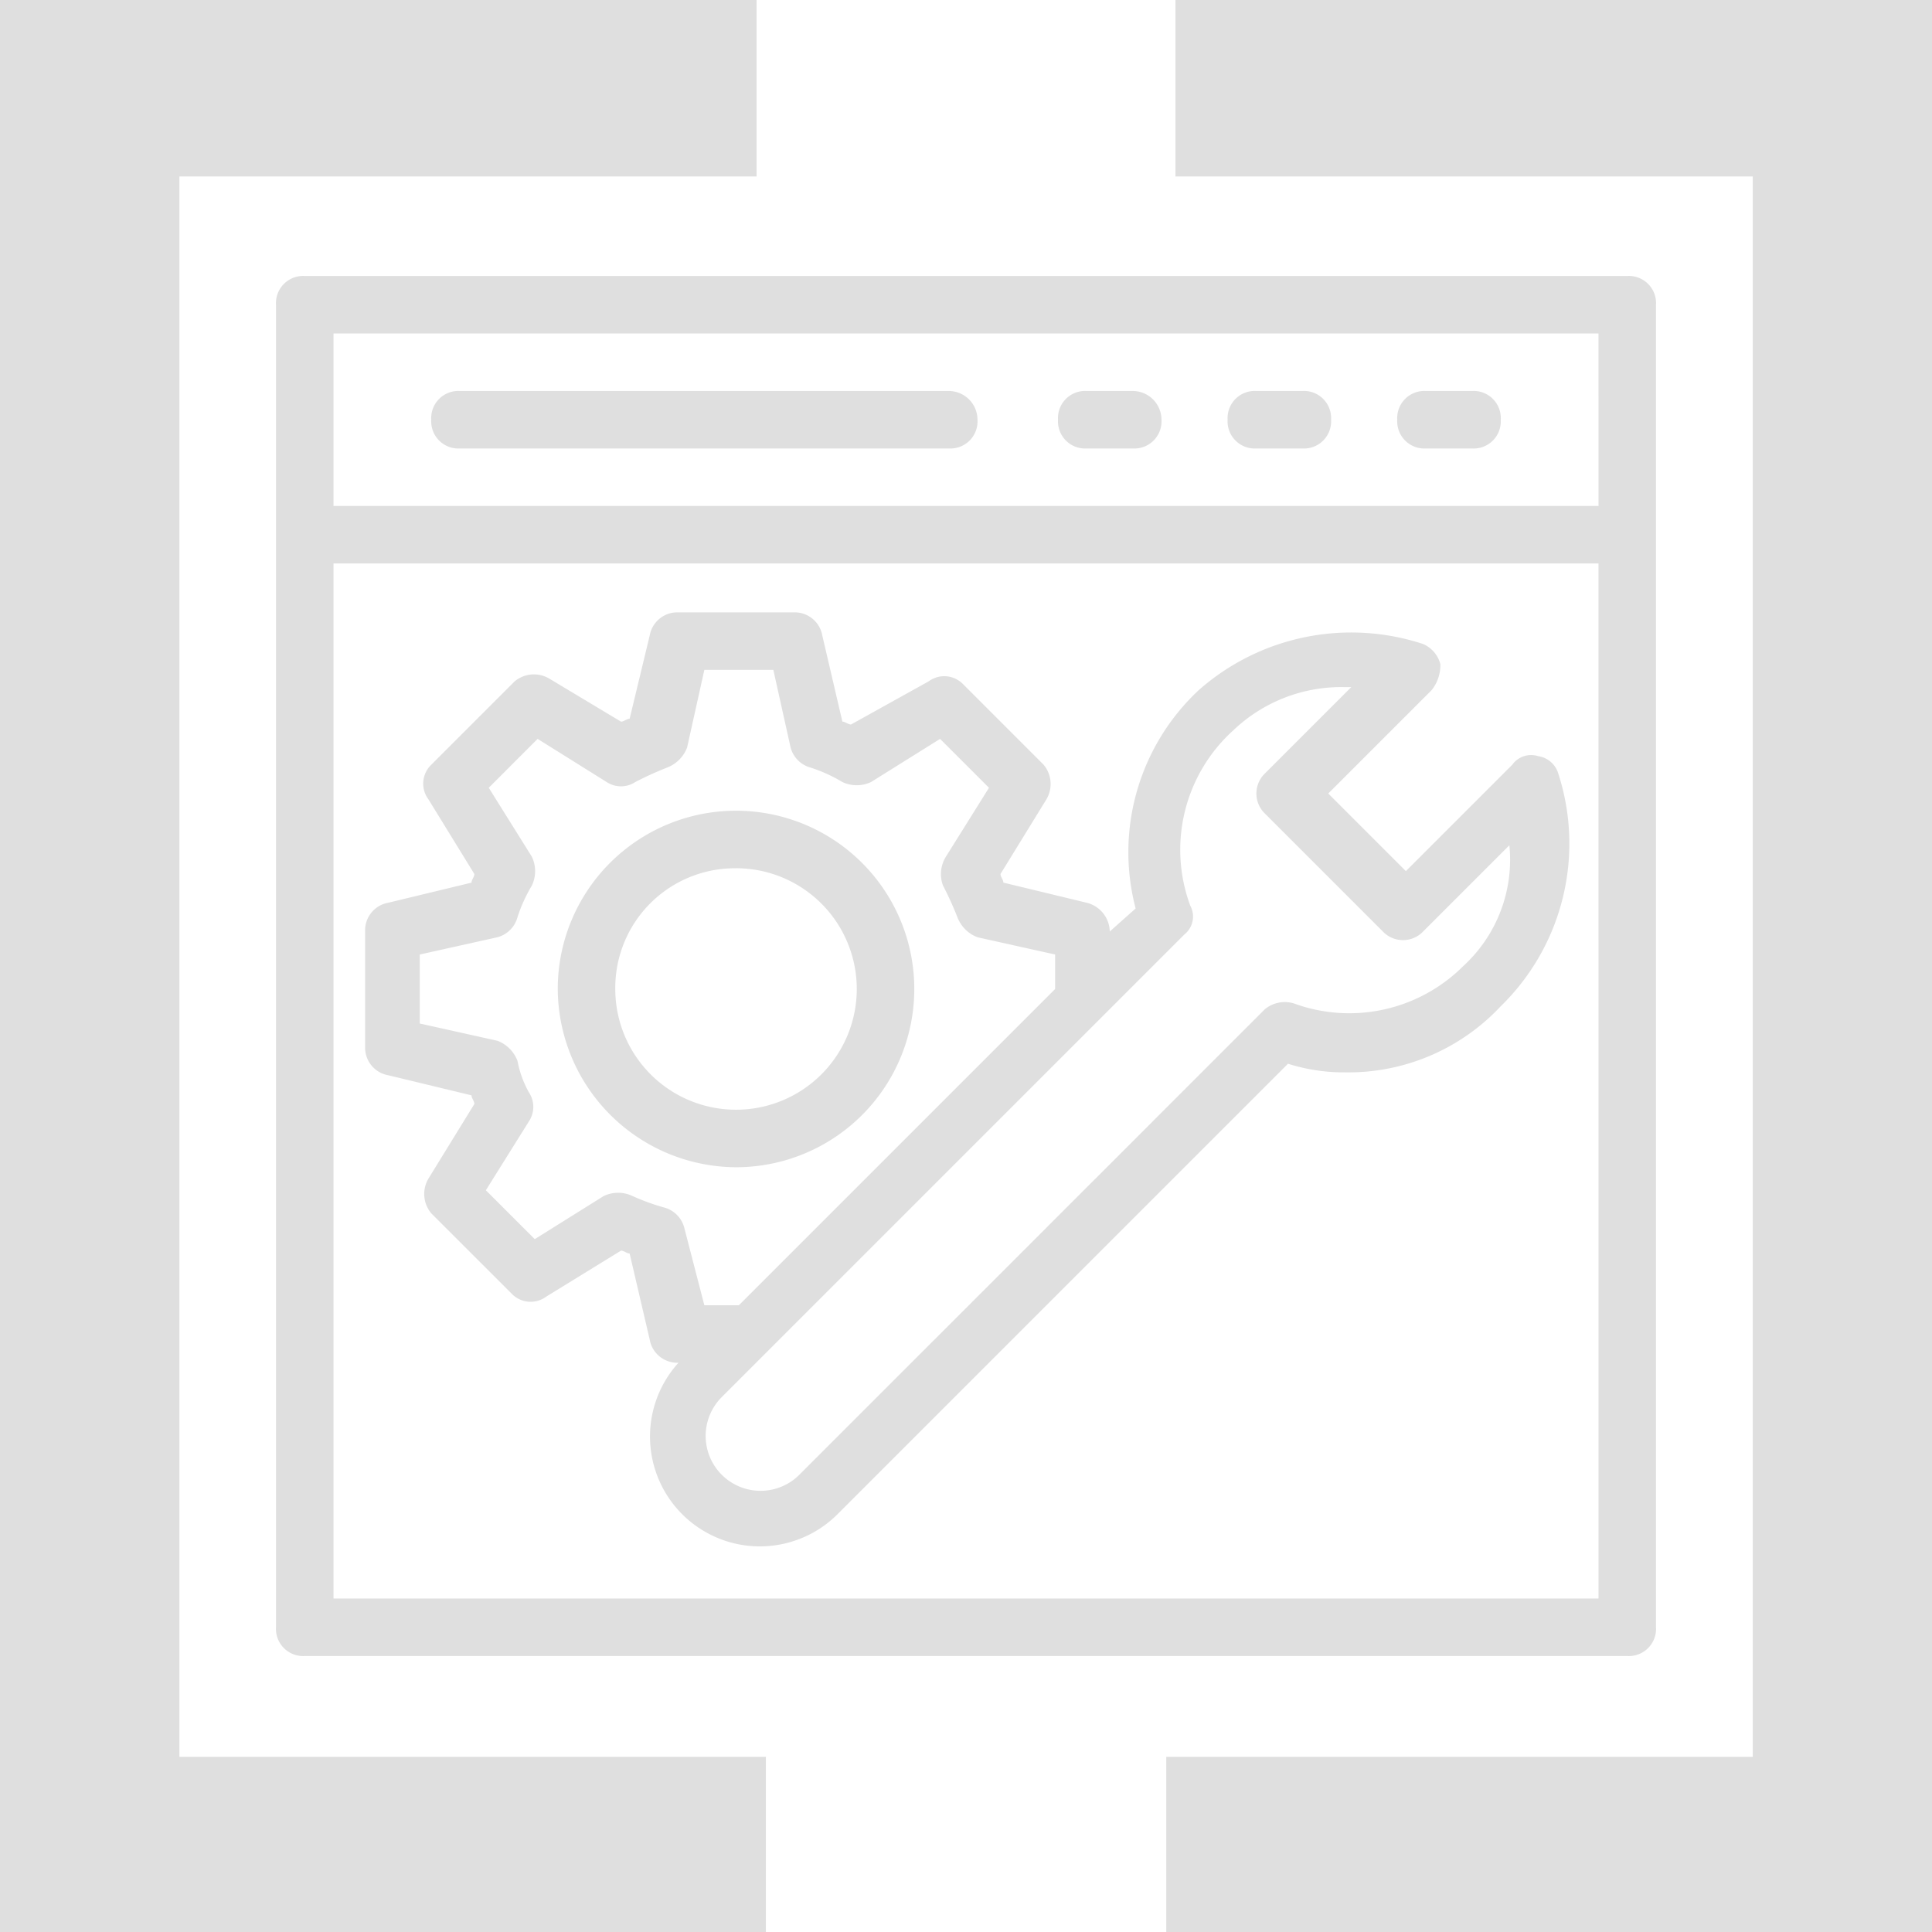 <svg xmlns="http://www.w3.org/2000/svg" viewBox="0 0 56 56">
    <defs>
        <style>
            .cls-1{fill:#dfdfdf}
        </style>
    </defs>
    <g id="Group_54" data-name="Group 54" transform="translate(-960 -721)">
        <g id="Agilenix_favicon_darkblue-blue" transform="translate(960 721)">
            <path id="Path_31" d="M.417 0H21.93v5.115H5.2v45.808h17V56H0V0z" class="cls-1" data-name="Path 31"/>
            <path id="Path_34" d="M110.878 0H89.366v5.115H106.1v45.808h-17V56h22.2V0z" class="cls-1" data-name="Path 34" transform="translate(-55.295)"/>
        </g>
        <g id="web_development" data-name="web development" transform="translate(968 729)">
            <path id="Path_127" d="M39.167 0H.833A.787.787 0 0 0 0 .833v38.334A.787.787 0 0 0 .833 40h38.334a.787.787 0 0 0 .833-.833V.833A.787.787 0 0 0 39.167 0zm-.833 38.333H1.667v-30h36.666zm0-31.667H1.667v-5h36.666z" class="cls-1" data-name="Path 127"/>
            <path id="Path_128" d="M41.167 4h-1.334a.787.787 0 0 0-.833.833.787.787 0 0 0 .833.833h1.333A.787.787 0 0 0 42 4.833.787.787 0 0 0 41.167 4z" class="cls-1" data-name="Path 128" transform="translate(-6.5 -.667)"/>
            <path id="Path_129" d="M35.267 4h-1.334a.787.787 0 0 0-.833.833.787.787 0 0 0 .833.833h1.333a.787.787 0 0 0 .833-.833.787.787 0 0 0-.832-.833z" class="cls-1" data-name="Path 129" transform="translate(-5.517 -.667)"/>
            <path id="Path_130" d="M29.367 4h-1.334a.787.787 0 0 0-.833.833.787.787 0 0 0 .833.833h1.333a.787.787 0 0 0 .833-.833.835.835 0 0 0-.832-.833z" class="cls-1" data-name="Path 130" transform="translate(-4.533 -.667)"/>
            <path id="Path_131" d="M20.4 4H6.233a.787.787 0 0 0-.833.833.787.787 0 0 0 .833.833H20.4a.787.787 0 0 0 .833-.833A.835.835 0 0 0 20.4 4z" class="cls-1" data-name="Path 131" transform="translate(-.9 -.667)"/>
            <path id="Path_132" d="M14.967 28.933A5.167 5.167 0 1 0 9.8 23.767a5.193 5.193 0 0 0 5.167 5.166zm0-8.667a3.5 3.5 0 1 1-3.5 3.5 3.468 3.468 0 0 1 3.5-3.499z" class="cls-1" data-name="Path 132" transform="translate(-1.633 -3.1)"/>
            <path id="Path_133" d="M37.683 16.367a.715.715 0 0 0-.583-.5.672.672 0 0 0-.75.25L33.267 19.2l-2.25-2.25 3-3a1.163 1.163 0 0 0 .25-.75.881.881 0 0 0-.5-.583 6.679 6.679 0 0 0-6.5 1.333 6.426 6.426 0 0 0-1.833 6.333l-.75.667a.877.877 0 0 0-.667-.833l-2.417-.584c0-.083-.083-.167-.083-.25l1.333-2.167a.873.873 0 0 0-.083-1l-2.333-2.333a.759.759 0 0 0-1-.083l-2.25 1.25c-.083 0-.167-.083-.25-.083l-.583-2.5a.812.812 0 0 0-.833-.667h-3.335a.812.812 0 0 0-.833.667l-.583 2.417c-.083 0-.167.083-.25.083l-2.083-1.25a.873.873 0 0 0-1 .083l-2.417 2.417a.759.759 0 0 0-.083 1l1.333 2.167c0 .083-.083.167-.083.25l-2.417.583a.812.812 0 0 0-.667.833v3.333a.812.812 0 0 0 .667.833l2.417.583c0 .083.083.167.083.25l-1.334 2.168a.873.873 0 0 0 .083 1L7.35 31.45a.759.759 0 0 0 1 .083l2.167-1.333c.083 0 .167.083.25.083l.583 2.5a.812.812 0 0 0 .833.667 3.184 3.184 0 0 0 4.583 4.417L29.85 24.783a5.373 5.373 0 0 0 1.667.25 6.043 6.043 0 0 0 4.5-1.917 6.582 6.582 0 0 0 1.666-6.749zM12.35 29.533a.823.823 0 0 0-.583-.583 6.33 6.33 0 0 1-.917-.333.973.973 0 0 0-.833 0l-2 1.25L6.6 28.45l1.25-2a.757.757 0 0 0 0-.833 2.985 2.985 0 0 1-.333-.917 1.007 1.007 0 0 0-.583-.583l-2.25-.5v-2l2.25-.5a.823.823 0 0 0 .583-.583 4.466 4.466 0 0 1 .417-.917.973.973 0 0 0 0-.833l-1.25-2L8.1 15.367l2 1.25a.757.757 0 0 0 .833 0 9.777 9.777 0 0 1 .917-.417 1.007 1.007 0 0 0 .583-.583l.5-2.25h2l.5 2.25a.823.823 0 0 0 .583.583 4.466 4.466 0 0 1 .917.417.973.973 0 0 0 .833 0l2-1.25 1.417 1.417-1.25 2a.956.956 0 0 0-.083.833 9.776 9.776 0 0 1 .417.917 1.007 1.007 0 0 0 .583.583l2.25.5v1l-9.167 9.167h-1zm22.583-7.583a4.675 4.675 0 0 1-4.917 1.083.911.911 0 0 0-.833.167l-13.5 13.5a1.591 1.591 0 0 1-2.25-2.25l1.25-1.25L26.85 21.033a.663.663 0 0 0 .167-.833 4.665 4.665 0 0 1 1.25-5.083 4.531 4.531 0 0 1 3.25-1.25h.167l-2.5 2.5a.806.806 0 0 0 0 1.167L32.6 20.95a.806.806 0 0 0 1.167 0l2.5-2.5a4.182 4.182 0 0 1-1.334 3.5z" class="cls-1" data-name="Path 133" transform="translate(-.517 -1.95)"/>
        </g>
    </g>
</svg>
